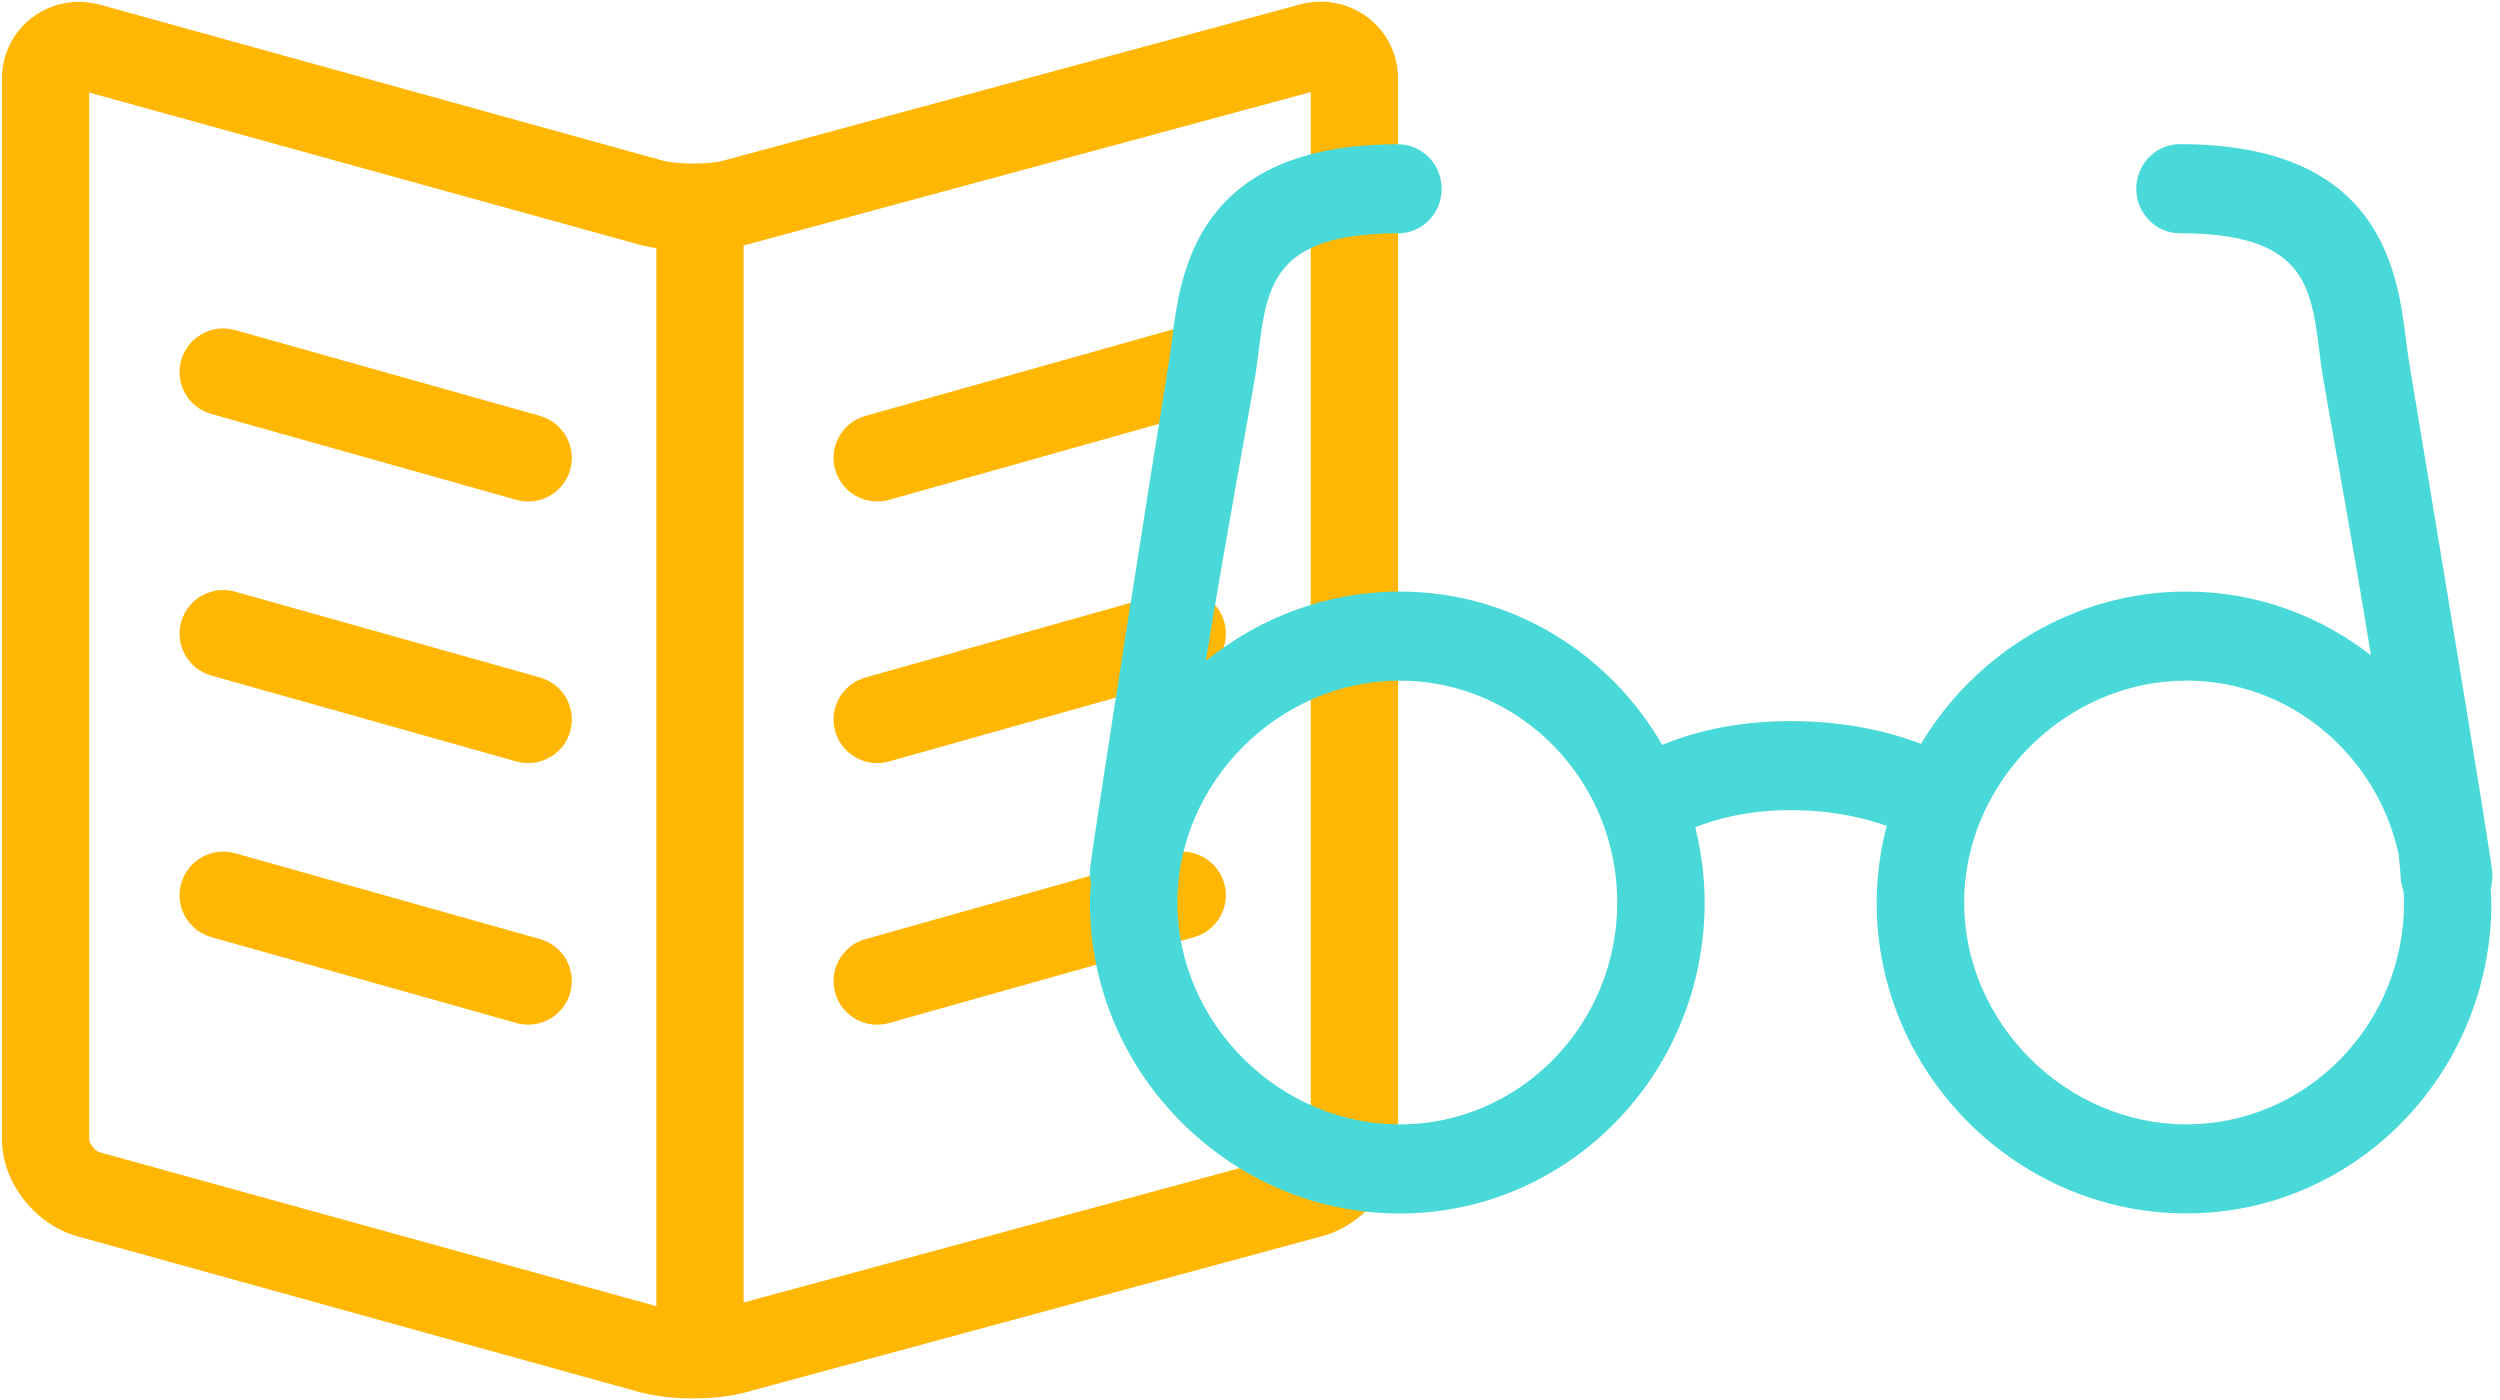 <?xml version="1.0" encoding="UTF-8" standalone="no"?>
<svg width="125px" height="70px" viewBox="0 0 125 70" version="1.1" xmlns="http://www.w3.org/2000/svg" xmlns:xlink="http://www.w3.org/1999/xlink">
    <!-- Generator: Sketch 3.7.2 (28276) - http://www.bohemiancoding.com/sketch -->
    <title>icons-semantic</title>
    <desc>Created with Sketch.</desc>
    <defs></defs>
    <g id="Page-1" stroke="none" stroke-width="1" fill="none" fill-rule="evenodd">
        <g id="icons-semantic">
            <g id="book-open" fill="#FFB703">
                <path d="M64.981,0.228 L36.162,8.034 C35.429,8.23 33.838,8.228 33.108,8.023 L5.03,0.243 C2.526,-0.448 0.097,1.359 0.097,3.94 L0.097,56.948 C0.097,59.134 1.754,61.225 3.864,61.813 L31.942,69.596 C32.694,69.805 33.659,69.92 34.662,69.92 C35.349,69.92 36.365,69.868 37.3,69.611 L66.119,61.804 C68.235,61.233 69.901,59.145 69.901,56.95 L69.901,3.94 C69.903,1.361 67.474,-0.45 64.978,0.228 L64.981,0.228 Z M32.82,65.31 L4.963,57.608 C4.753,57.551 4.457,57.166 4.457,56.948 L4.457,4.627 L31.942,12.226 C32.208,12.3 32.506,12.359 32.818,12.407 L32.818,65.312 L32.82,65.31 Z M65.543,56.948 C65.543,57.163 65.19,57.536 64.981,57.595 L37.18,65.124 L37.18,12.268 C37.219,12.257 37.263,12.252 37.302,12.242 L65.541,4.603 L65.541,56.948 L65.543,56.948 Z M43.857,25.075 C44.053,25.075 44.252,25.051 44.448,24.994 L59.703,20.7 C60.863,20.373 61.538,19.169 61.211,18.012 C60.884,16.854 59.675,16.181 58.524,16.503 L43.268,20.796 C42.109,21.123 41.433,22.326 41.76,23.483 C42.03,24.445 42.907,25.073 43.857,25.073 L43.857,25.075 Z M43.857,38.154 C44.053,38.154 44.252,38.128 44.448,38.074 L59.703,33.779 C60.863,33.452 61.538,32.249 61.211,31.091 C60.884,29.934 59.675,29.26 58.524,29.581 L43.268,33.875 C42.109,34.202 41.433,35.405 41.76,36.563 C42.03,37.527 42.907,38.154 43.857,38.154 L43.857,38.154 Z M43.857,51.234 C44.053,51.234 44.252,51.208 44.448,51.153 L59.703,46.859 C60.863,46.53 61.538,45.329 61.211,44.171 C60.884,43.013 59.675,42.34 58.524,42.662 L43.268,46.957 C42.109,47.286 41.433,48.487 41.76,49.645 C42.03,50.606 42.907,51.236 43.857,51.236 L43.857,51.234 Z M27.004,20.796 L11.749,16.501 C10.596,16.181 9.386,16.852 9.059,18.012 C8.732,19.172 9.408,20.373 10.567,20.7 L25.822,24.994 C26.019,25.049 26.217,25.075 26.413,25.075 C27.366,25.075 28.24,24.447 28.51,23.486 C28.835,22.328 28.162,21.125 27,20.798 L27.004,20.796 Z M27.004,33.875 L11.749,29.581 C10.596,29.258 9.386,29.932 9.059,31.091 C8.732,32.251 9.408,33.452 10.567,33.779 L25.822,38.074 C26.019,38.13 26.217,38.154 26.413,38.154 C27.366,38.154 28.24,37.527 28.51,36.563 C28.835,35.405 28.162,34.202 27,33.875 L27.004,33.875 Z M27.004,46.955 L11.749,42.66 C10.596,42.338 9.386,43.011 9.059,44.169 C8.732,45.326 9.408,46.53 10.567,46.857 L25.822,51.151 C26.019,51.208 26.217,51.232 26.413,51.232 C27.366,51.232 28.24,50.604 28.51,49.64 C28.835,48.481 28.162,47.28 27,46.953 L27.004,46.955 Z" id="Shape"></path>
            </g>
            <g id="eyeglasses" transform="translate(53.529, 7.206)" fill="#4AD9D9">
                <path d="M71.093,36.467 C71.025,35.503 67.472,14.236 66.916,10.832 C66.864,10.506 66.82,10.157 66.772,9.791 C66.342,6.369 65.539,0.002 55.47,0.002 C54.264,0.002 53.285,0.998 53.285,2.23 C53.285,3.462 54.264,4.458 55.47,4.458 C61.695,4.458 62.023,7.062 62.438,10.362 C62.491,10.785 62.543,11.188 62.604,11.565 C62.86,13.133 64.018,19.373 65.019,25.56 C62.453,23.566 59.262,22.372 55.789,22.372 C50.212,22.372 45.248,25.431 42.521,29.986 C41.207,29.481 38.982,28.848 36.005,28.848 C33.072,28.848 30.915,29.483 29.584,30.038 C26.931,25.455 22.05,22.372 16.453,22.372 C12.814,22.372 9.435,23.675 6.764,25.84 C7.776,19.576 8.978,13.166 9.236,11.567 C9.299,11.19 9.35,10.785 9.402,10.364 C9.817,7.064 10.145,4.462 16.37,4.462 C17.579,4.462 18.555,3.466 18.555,2.235 C18.555,1.003 17.579,0.007 16.37,0.007 C6.301,0.007 5.499,6.374 5.068,9.798 C5.02,10.163 4.978,10.511 4.924,10.838 C4.367,14.242 1.029,35.369 0.964,36.333 C0.948,36.547 0.972,36.755 1.016,36.955 C0.994,37.278 0.968,37.597 0.968,37.922 C0.968,46.508 8.025,53.47 16.451,53.47 C24.876,53.47 31.704,46.508 31.704,37.92 C31.704,36.621 31.531,35.367 31.236,34.161 C32.132,33.794 33.752,33.301 36.003,33.301 C38.202,33.301 39.861,33.749 40.805,34.09 C40.49,35.318 40.304,36.594 40.304,37.917 C40.304,46.503 47.364,53.465 55.787,53.465 C64.211,53.465 71.041,46.503 71.041,37.915 C71.041,37.681 71.017,37.456 71.006,37.225 C71.073,36.982 71.108,36.728 71.089,36.463 L71.093,36.467 Z M16.451,49.012 C10.427,49.012 5.339,43.933 5.339,37.92 C5.339,31.907 10.427,26.825 16.451,26.825 C22.452,26.825 27.333,31.8 27.333,37.92 C27.333,44.04 22.452,49.014 16.451,49.014 L16.451,49.012 Z M55.789,49.012 C49.766,49.012 44.678,43.933 44.678,37.92 C44.678,31.907 49.766,26.825 55.789,26.825 C60.98,26.825 65.325,30.55 66.407,35.511 C66.451,35.966 66.49,36.394 66.516,36.786 C66.53,36.973 66.58,37.149 66.643,37.318 C66.654,37.519 66.674,37.715 66.674,37.92 C66.674,44.035 61.793,49.012 55.792,49.012 L55.789,49.012 Z" id="Shape"></path>
            </g>
        </g>
    </g>
</svg>
